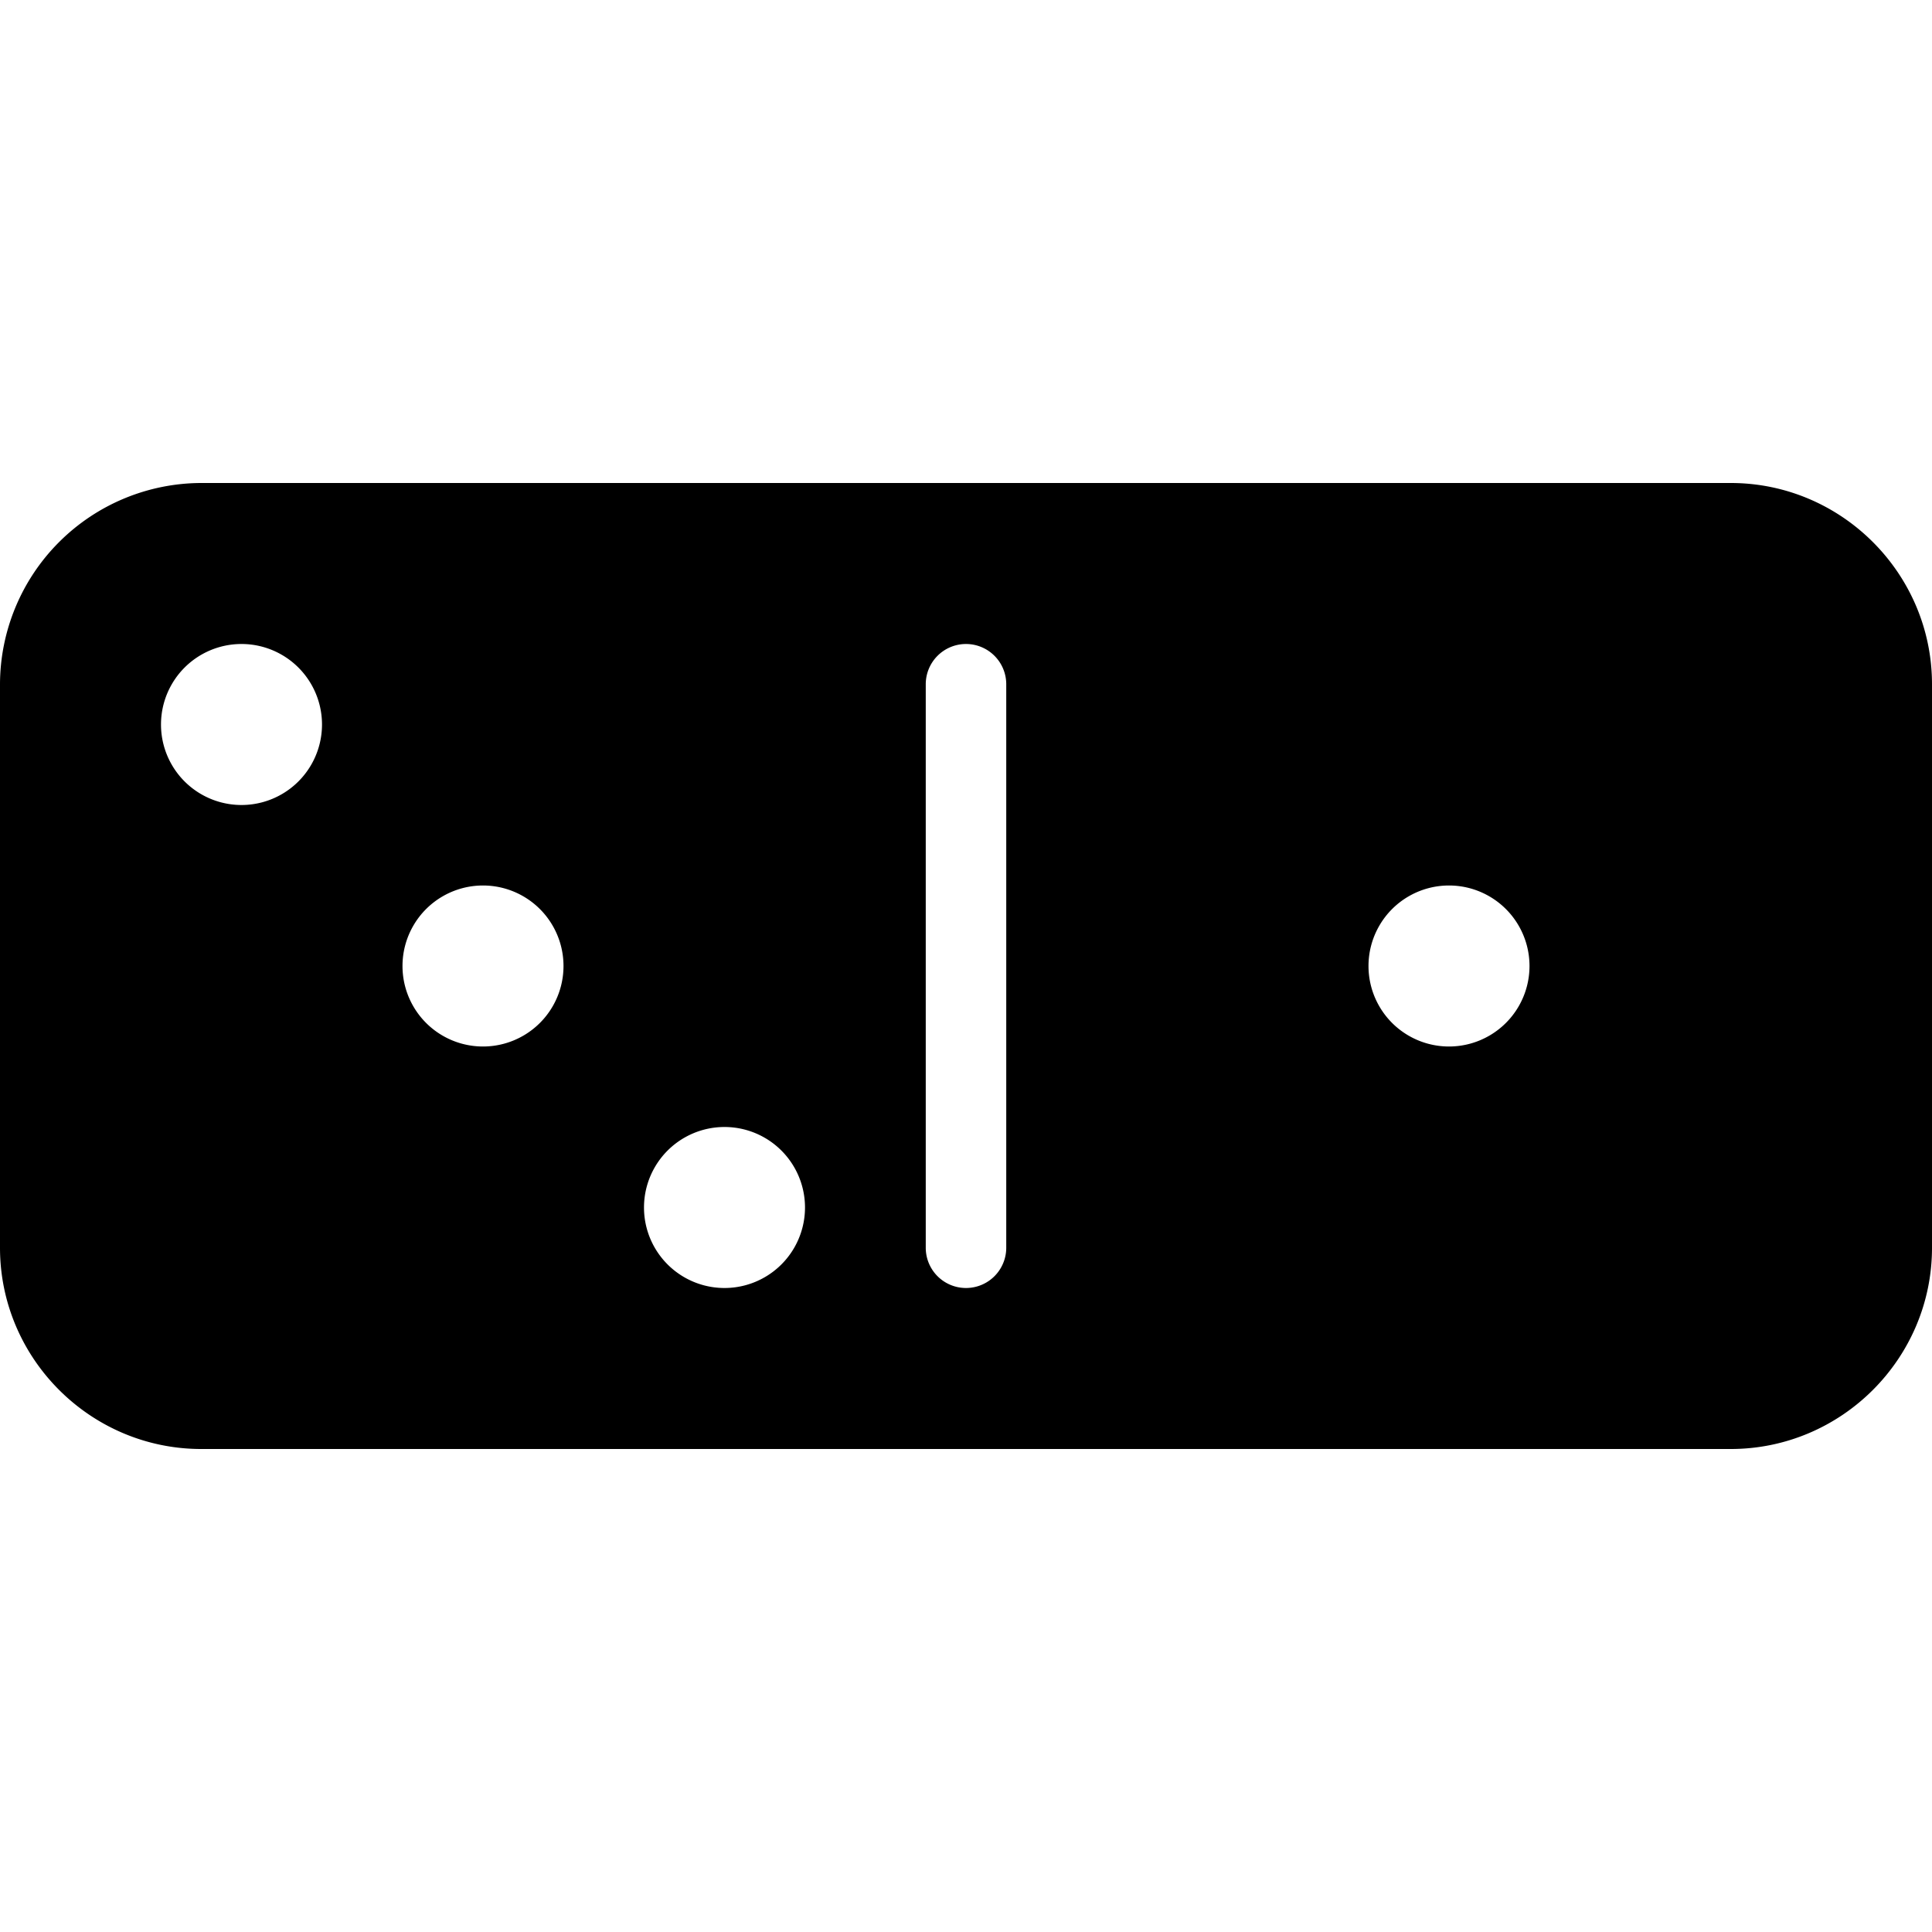 <svg xmlns="http://www.w3.org/2000/svg" width="24" height="24" viewBox="0 0 24 24"><path d="M2.5 6A2.506 2.506 0 0 0 0 8.5v7C0 16.876 1.124 18 2.5 18h19c1.376 0 2.5-1.124 2.5-2.5v-7C24 7.124 22.876 6 21.5 6zM3 8a1 1 0 1 1 0 2 1 1 0 0 1 0-2zm9 0a.5.5 0 0 1 .5.5v7a.5.5 0 0 1-1 0v-7A.5.5 0 0 1 12 8zm-6 3a1 1 0 1 1 0 2 1 1 0 0 1 0-2zm12 0a1 1 0 1 1 0 2 1 1 0 0 1 0-2zm-9 3a1 1 0 1 1 0 2 1 1 0 0 1 0-2z"/></svg>